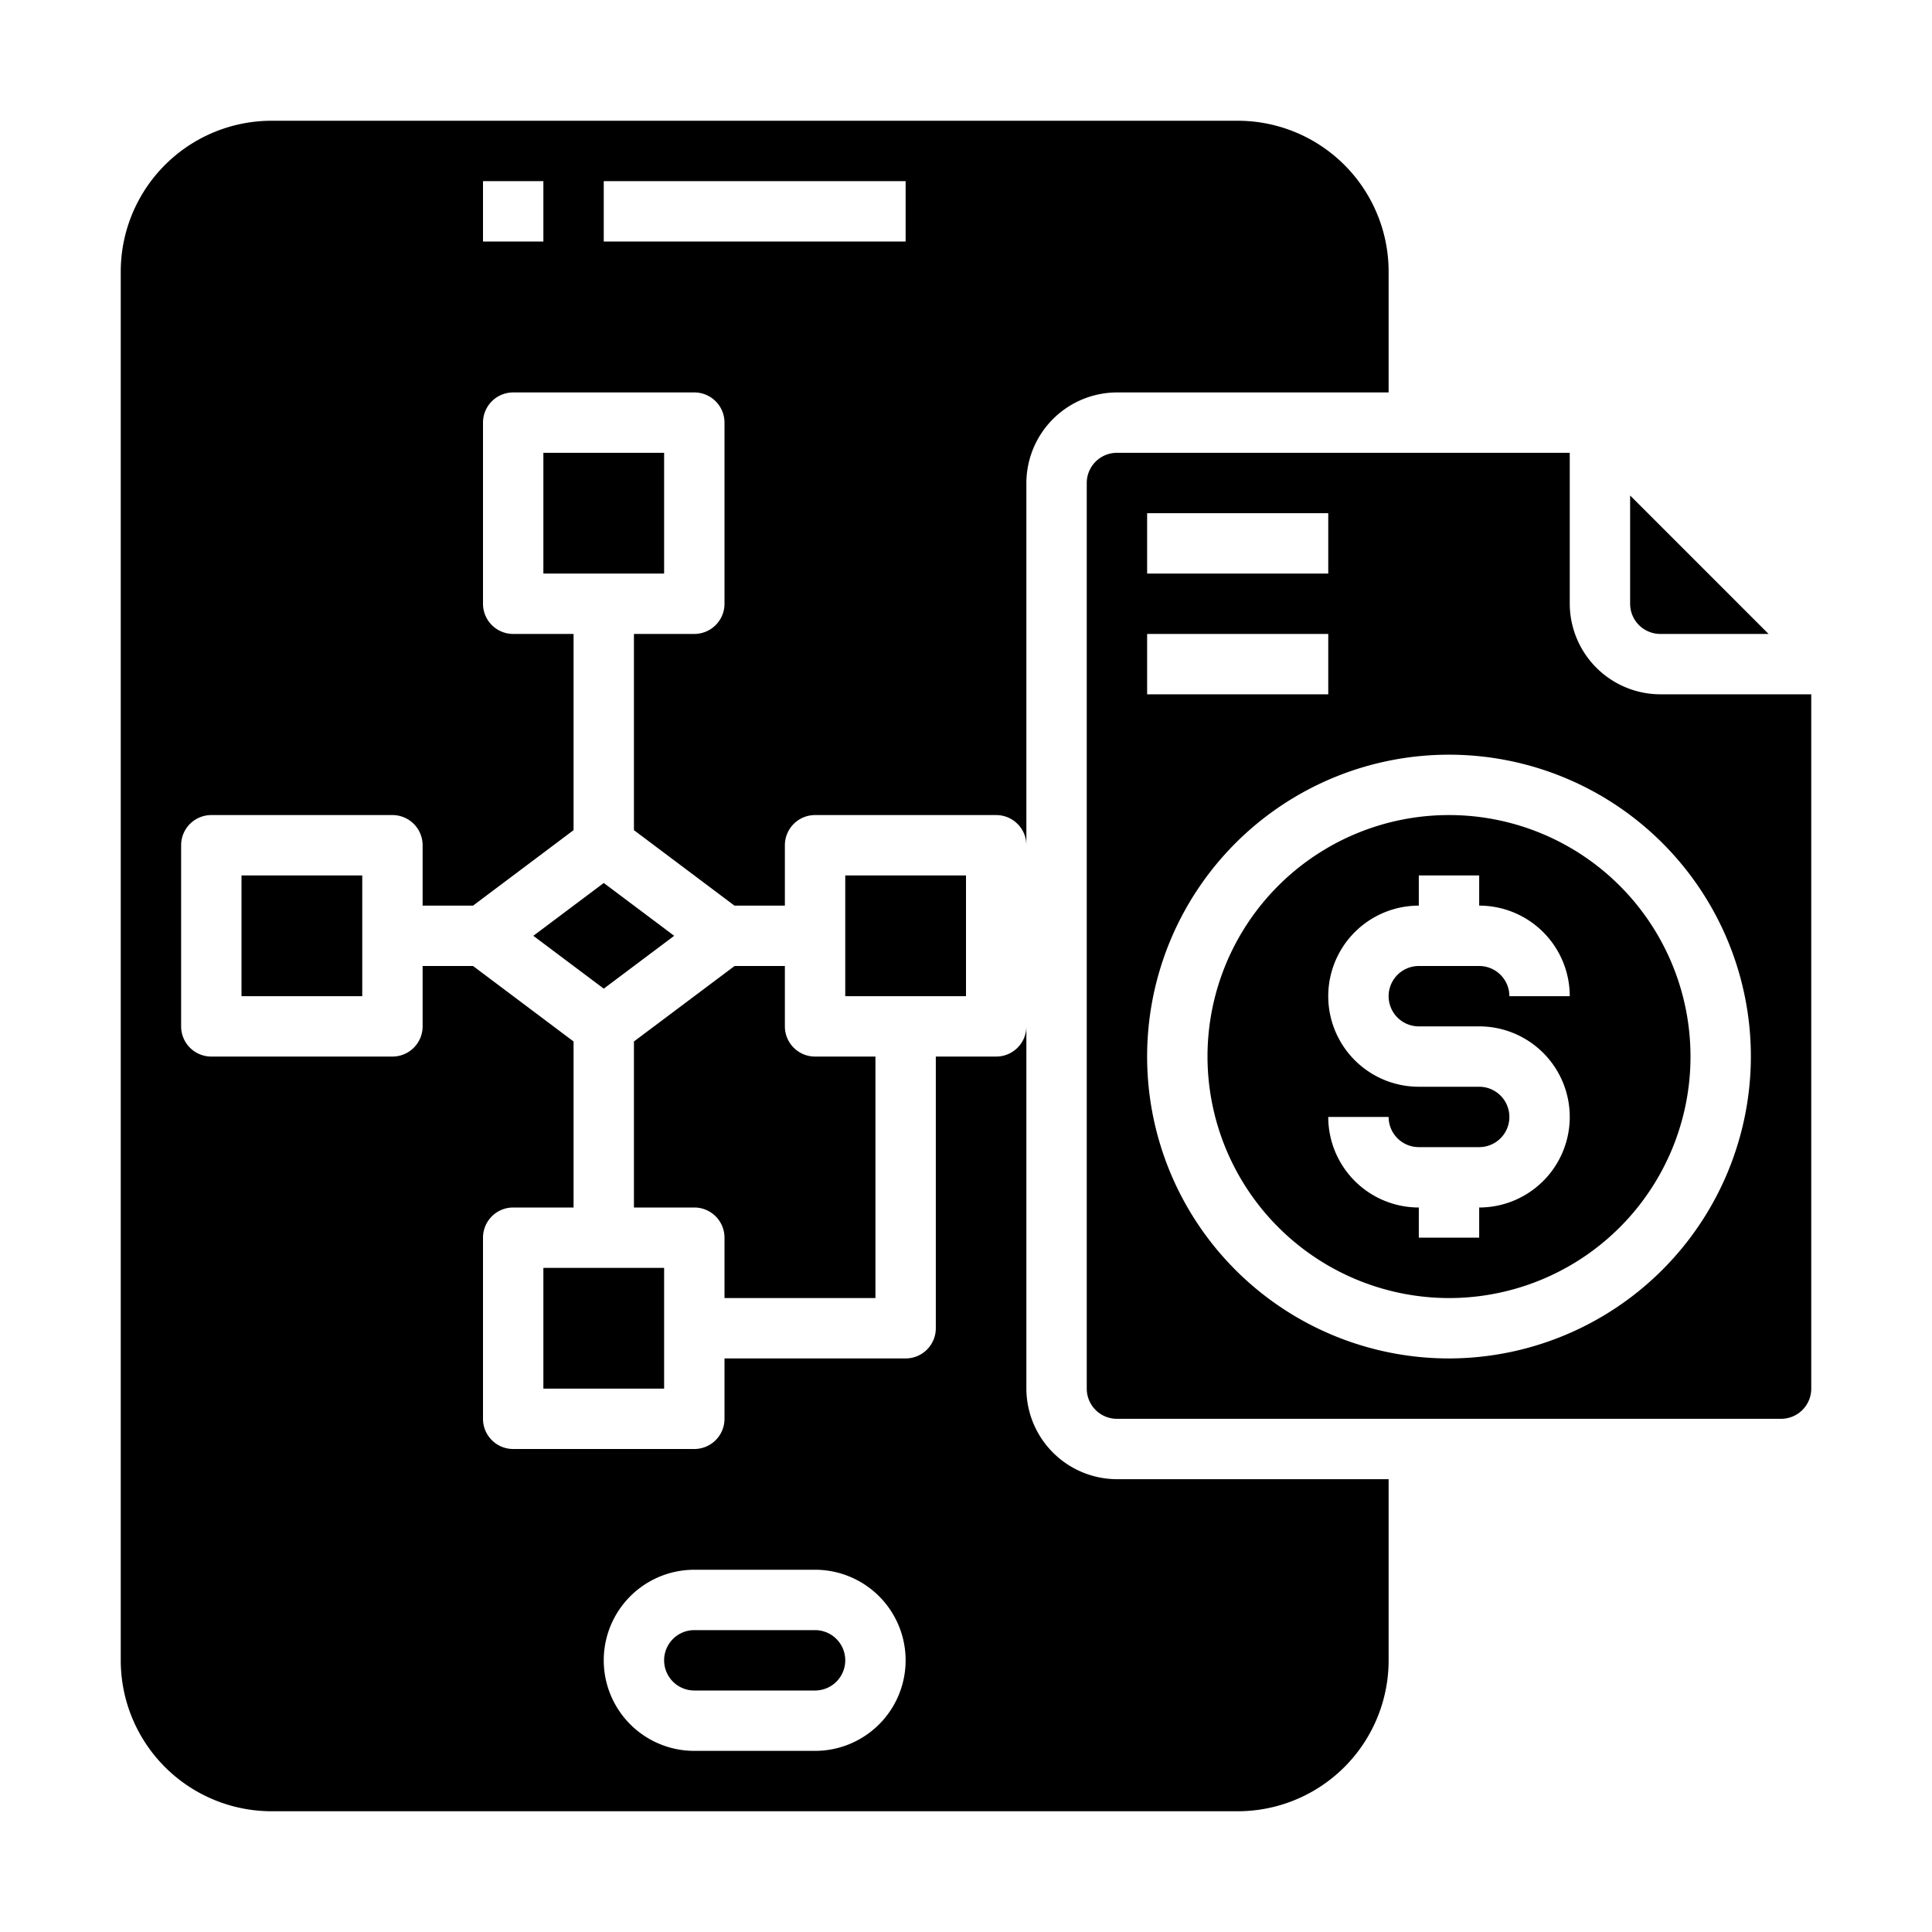 <svg xmlns="http://www.w3.org/2000/svg" viewBox="0 0 64 64" x="0px" y="0px"><g><rect x="8" y="29" width="4" height="4"></rect><rect x="18" y="15" width="4" height="4"></rect><path d="M48,43a8,8,0,1,0-8-8A8.009,8.009,0,0,0,48,43Zm1-7H47a3,3,0,0,1,0-6V29h2v1a3,3,0,0,1,3,3H50a1,1,0,0,0-1-1H47a1,1,0,0,0,0,2h2a3,3,0,0,1,0,6v1H47V40a3,3,0,0,1-3-3h2a1,1,0,0,0,1,1h2a1,1,0,0,0,0-2Z"></path><path d="M27,54H23a1,1,0,0,0,0,2h4a1,1,0,0,0,0-2Z"></path><path d="M55,21h3.586L54,16.414V20A1,1,0,0,0,55,21Z"></path><polygon points="22.333 31 20 29.25 17.667 31 20 32.75 22.333 31"></polygon><rect x="28" y="29" width="4" height="4"></rect><path d="M55,23a3.009,3.009,0,0,1-3-3V15H37a1,1,0,0,0-1,1V46a1,1,0,0,0,1,1H59a1,1,0,0,0,1-1V23ZM38,17h6v2H38Zm0,4h6v2H38ZM48,45A10,10,0,1,1,58,35,10.016,10.016,0,0,1,48,45ZM34,46V34a1,1,0,0,1-1,1H31v9a1,1,0,0,1-1,1H24v2a1,1,0,0,1-1,1H17a1,1,0,0,1-1-1V41a1,1,0,0,1,1-1h2V34.5L15.67,32H14v2a1,1,0,0,1-1,1H7a1,1,0,0,1-1-1V28a1,1,0,0,1,1-1h6a1,1,0,0,1,1,1v2h1.67L19,27.5V21H17a1,1,0,0,1-1-1V14a1,1,0,0,1,1-1h6a1,1,0,0,1,1,1v6a1,1,0,0,1-1,1H21v6.5L24.33,30H26V28a1,1,0,0,1,1-1h6a1,1,0,0,1,1,1V16a3.009,3.009,0,0,1,3-3h9V9a5,5,0,0,0-5-5H9A5,5,0,0,0,4,9V55a5,5,0,0,0,5,5H41a5,5,0,0,0,5-5V49H37A3.009,3.009,0,0,1,34,46ZM20,6H30V8H20ZM16,6h2V8H16ZM27,58H23a3,3,0,0,1,0-6h4a3,3,0,0,1,0,6Z"></path><rect x="18" y="42" width="4" height="4"></rect><path d="M26,34V32H24.333L21,34.5V40h2a1,1,0,0,1,1,1v2h5V35H27A1,1,0,0,1,26,34Z"></path></g></svg>